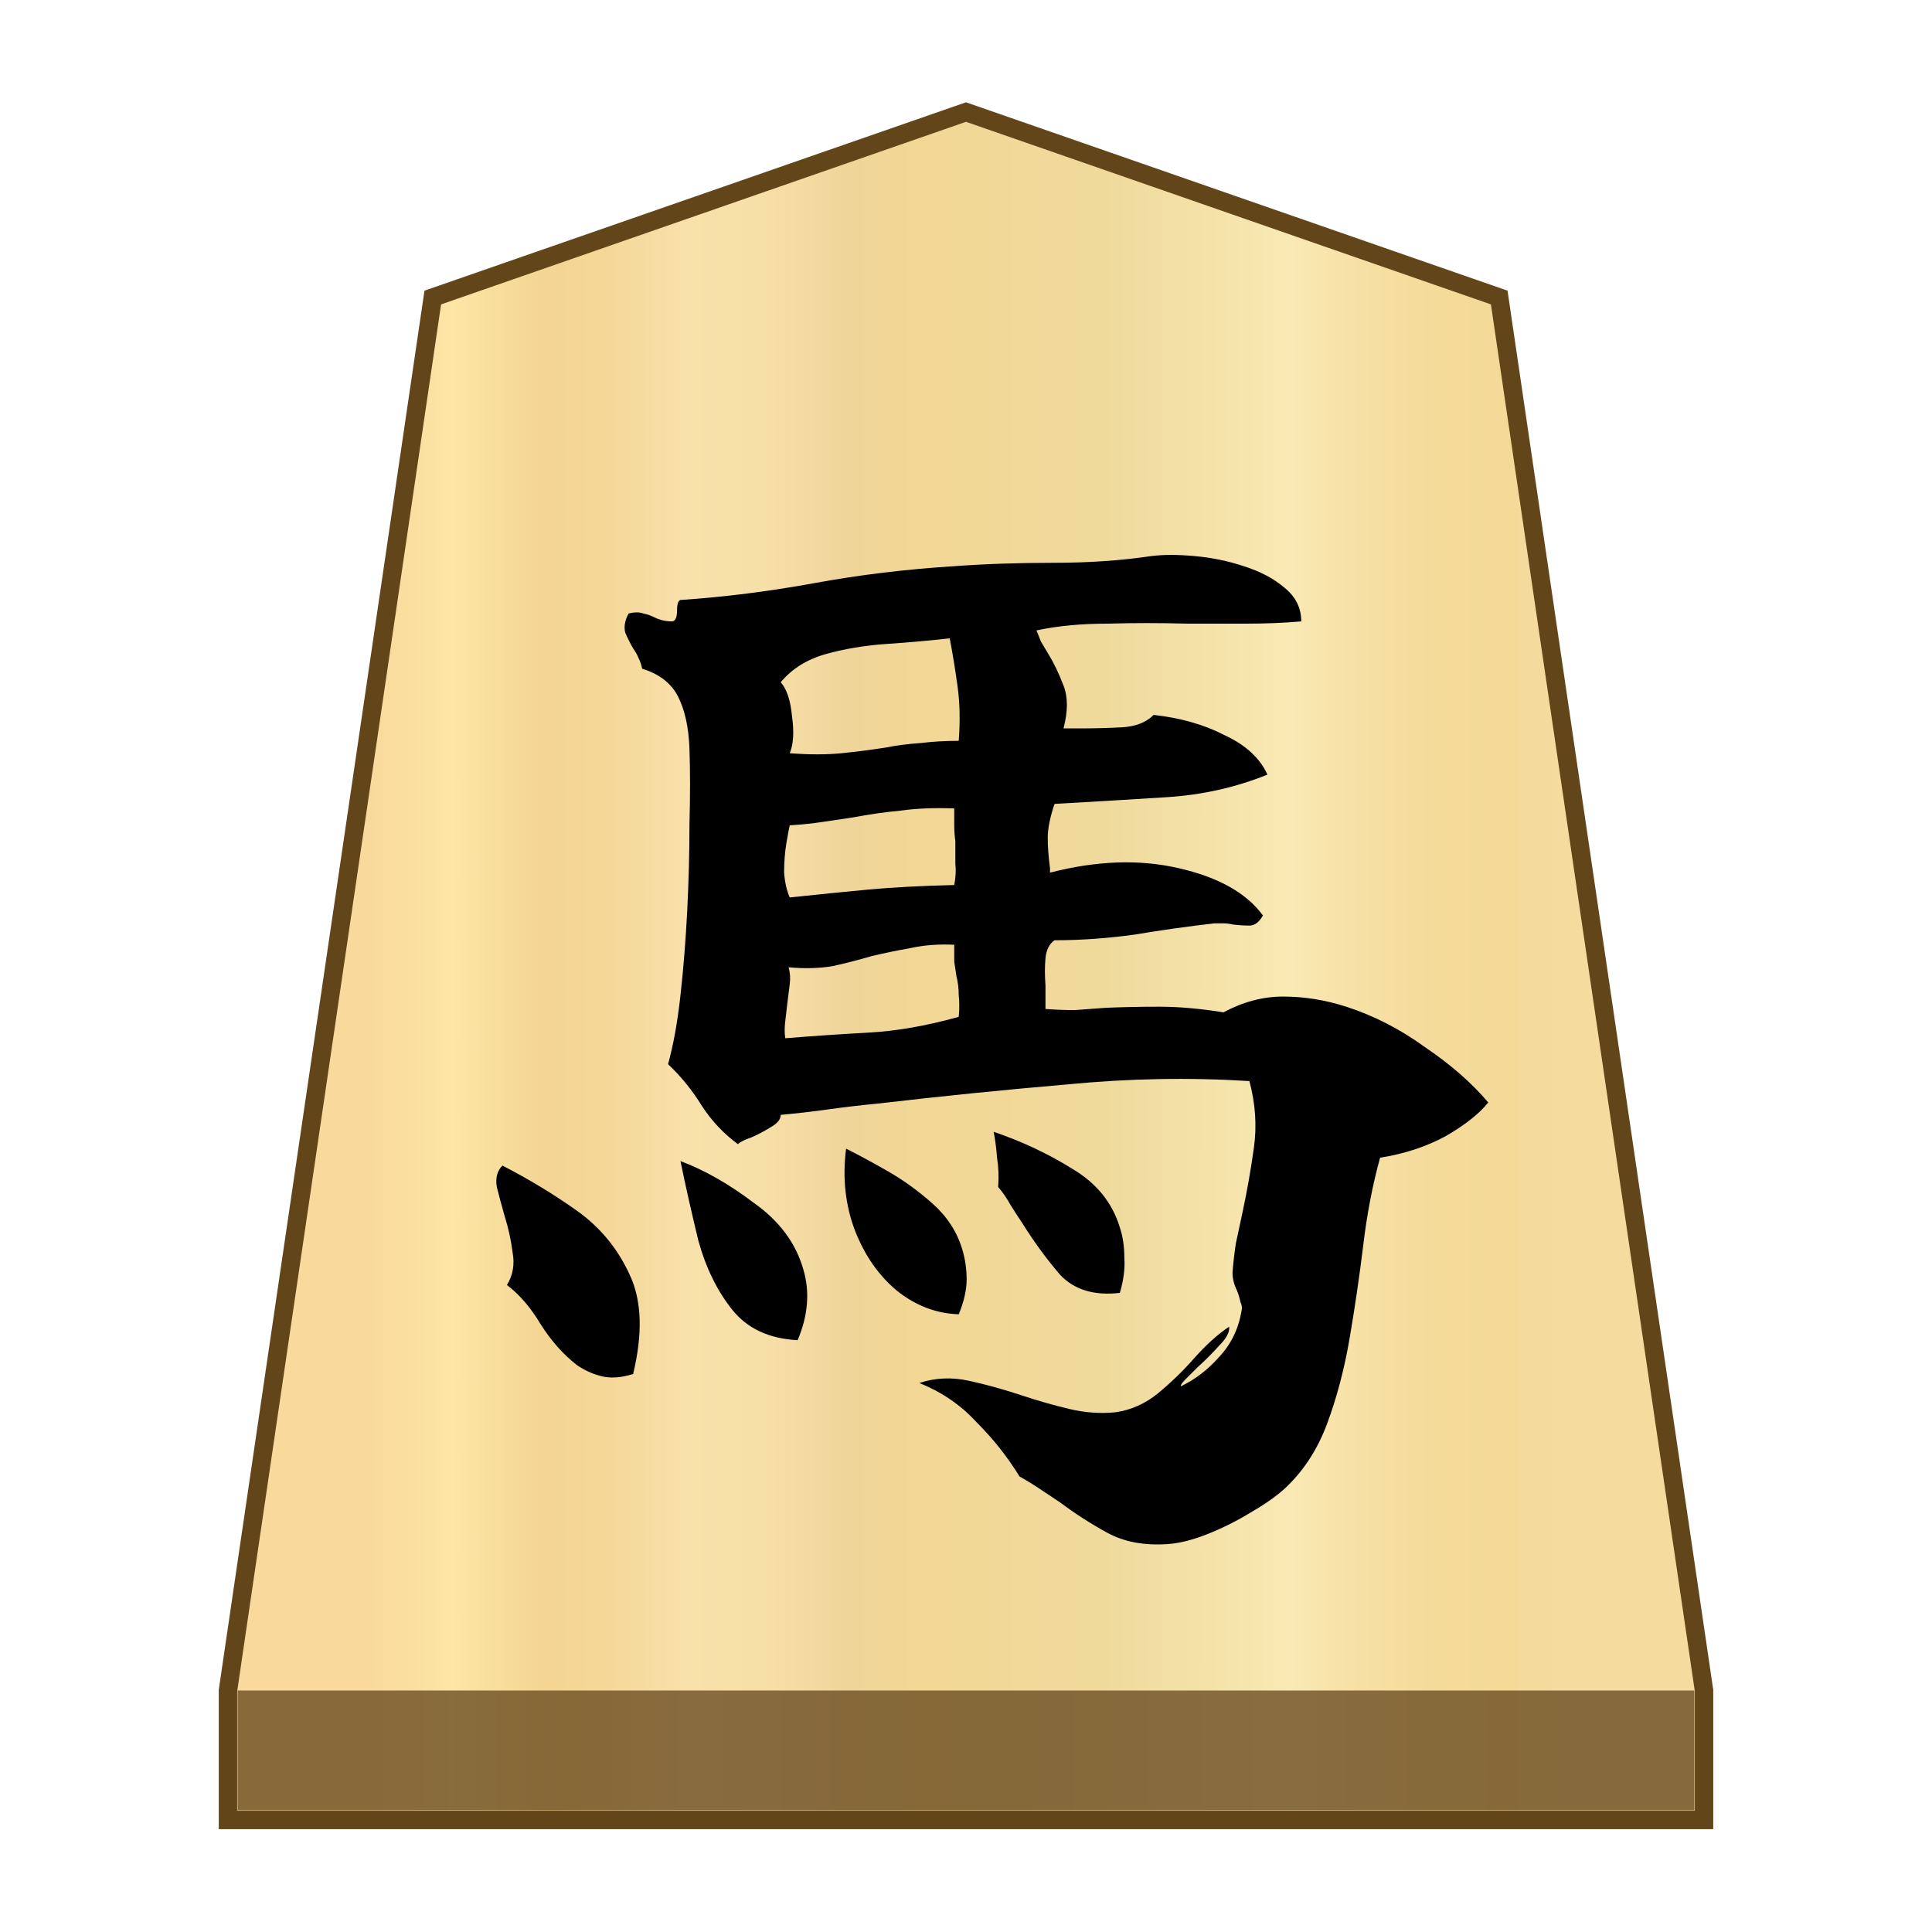 <svg xmlns="http://www.w3.org/2000/svg" viewBox="0 0 100 100">
    <linearGradient id="0_HORSE_svg__a" x1="19.181" x2="80.829" y1="52" y2="52" gradientTransform="matrix(1 0 0 -1 0 102)" gradientUnits="userSpaceOnUse">
        <stop offset="0" stop-color="#f9da9c"/>
        <stop offset=".043" stop-color="#fbe0a1"/>
        <stop offset=".067" stop-color="#fce6a6"/>
        <stop offset=".145" stop-color="#f4d593"/>
        <stop offset=".193" stop-color="#f5d797"/>
        <stop offset=".243" stop-color="#f7dda4"/>
        <stop offset=".263" stop-color="#f9e1ab"/>
        <stop offset=".329" stop-color="#f7dfa8"/>
        <stop offset=".383" stop-color="#f2d89e"/>
        <stop offset=".398" stop-color="#efd599"/>
        <stop offset=".461" stop-color="#f2d795"/>
        <stop offset=".615" stop-color="#efda9c"/>
        <stop offset=".735" stop-color="#f6e5ad"/>
        <stop offset=".773" stop-color="#f9e9b4"/>
        <stop offset=".822" stop-color="#f7e1a6"/>
        <stop offset=".887" stop-color="#f5db9b"/>
        <stop offset=".956" stop-color="#f4d997"/>
        <stop offset=".967" stop-color="#f4da9c"/>
        <stop offset="1" stop-color="#f4db9e"/>
    </linearGradient>
    <path fill="url(#0_HORSE_svg__a)" stroke="#63451a" stroke-miterlimit="10" stroke-width=".954" d="M77.6 15.4 50 5.8l-27.6 9.6-10.6 72.1v6.7h76.4v-6.7z"/>
    <path fill="#63451a" fill-opacity=".75" d="M12.3 87.5h75.4v6.2H12.3z"/>
    <path d="M77.032 57.064q-.7.875-2.216 1.75-1.516.816-3.382 1.107-.583 2.1-.875 4.549-.292 2.39-.7 4.782t-1.166 4.432-2.216 3.382q-.641.583-1.75 1.224-1.05.642-2.215 1.108t-2.1.525q-1.807.117-3.09-.583t-2.45-1.574l-1.05-.7q-.524-.35-1.049-.642-.933-1.516-2.216-2.799-1.225-1.341-2.974-2.04 1.225-.409 2.566-.117t2.74.758q1.225.408 2.45.7t2.39.174q1.225-.174 2.217-.99t1.866-1.809q.933-1.05 1.808-1.632.058.408-.525.99-.525.584-1.108 1.109l-.642.641q-.233.234-.233.35 1.108-.525 1.983-1.516.933-.991 1.166-2.39.058-.234-.058-.467-.059-.292-.175-.584-.117-.233-.175-.466t-.058-.467q.058-.758.174-1.516l.35-1.633q.35-1.632.584-3.324t-.234-3.44q-4.665-.292-9.447.175-4.782.408-9.797.991-1.224.117-2.507.292-1.225.175-2.508.291 0 .35-.525.642-.466.291-.99.525-.526.175-.7.35-1.109-.817-1.867-1.983-.758-1.225-1.75-2.158.409-1.458.642-3.557t.35-4.374q.117-2.332.117-4.49.058-2.216 0-3.907-.059-1.633-.583-2.682t-1.866-1.458q-.059-.292-.175-.525-.117-.292-.292-.525-.233-.408-.408-.816-.117-.467.175-.992.466-.116.758 0 .291.059.525.175t.466.175.525.058q.233-.058.233-.583 0-.466.175-.525 3.44-.233 6.94-.874t7.23-.875q2.392-.175 5.132-.175t5.074-.35q.933-.116 2.216 0 1.341.117 2.566.525 1.283.408 2.099 1.108.875.7.875 1.75-1.342.116-2.858.116h-3.032q-2.1-.058-4.14 0-2.041 0-3.674.35l.233.583.35.583q.466.758.816 1.691.35.875 0 2.216h.758q1.225 0 2.275-.058t1.632-.641q2.1.233 3.674 1.05 1.633.757 2.216 2.04-2.449.992-5.19 1.167t-5.831.35q-.35 1.05-.35 1.749t.117 1.574v.234q3.615-.933 6.647-.234 3.091.7 4.374 2.45-.292.524-.7.524t-.874-.058q-.234-.058-.467-.058h-.467q-2.04.233-4.14.583-2.1.292-4.14.292-.408.291-.467.933t0 1.4v1.224q.758.058 1.516.058.759-.058 1.575-.117 1.341-.058 2.8-.058 1.515 0 3.323.292 1.516-.817 3.09-.817 1.634 0 3.266.525 2.158.7 4.082 2.1 1.983 1.34 3.266 2.857m-44.26 14.054q-.934.291-1.634.116t-1.283-.583q-1.05-.816-1.866-2.1-.758-1.282-1.75-2.04.467-.758.292-1.691-.116-.933-.408-1.866-.233-.817-.408-1.517-.117-.7.292-1.107 2.04 1.05 3.848 2.332t2.741 3.324q.933 1.983.175 5.132m16.853-32.773q.117-1.516-.058-2.8t-.408-2.507q-1.517.175-3.266.292-1.691.116-3.15.525t-2.332 1.457q.467.525.583 1.75.175 1.225-.116 1.924 1.516.117 2.682 0t2.275-.291q.874-.175 1.807-.234.933-.116 1.983-.116m-.233 7.464q.116-.583.058-1.108v-1.166q-.058-.408-.058-.817v-.874q-1.575-.059-2.8.116-1.224.117-2.449.35-.758.117-1.574.234-.758.116-1.691.174-.059.234-.175.933t-.117 1.517q.059.758.292 1.283 2.216-.234 4.082-.409 1.924-.175 4.432-.233m.233 6.823q.058-.642 0-1.108 0-.525-.117-.991-.058-.35-.116-.758V48.9q-1.225-.059-2.275.175-.99.175-1.982.408-.992.292-2.041.525-1.05.175-2.275.058.117.408.059.875l-.117.933q-.058.466-.116.991-.059.467 0 .875 2.157-.175 4.315-.292t4.665-.816m-8.047 13.062q.524 1.75-.292 3.674-2.216-.116-3.382-1.574t-1.75-3.557q-.525-2.158-.933-4.14 1.866.699 3.79 2.157 1.983 1.4 2.567 3.44m16.386 1.225q-1.983.233-3.09-.933-1.05-1.225-1.925-2.624-.35-.525-.641-.991-.292-.525-.642-.934.058-.816-.058-1.516-.059-.758-.175-1.34 2.216.757 4.082 1.923 1.866 1.108 2.45 3.033.232.7.232 1.574.059.817-.233 1.808M49.8 64.645q.233.758.233 1.574t-.408 1.808q-1.75-.058-3.207-1.225-1.4-1.166-2.158-3.09-.758-1.983-.466-4.257.933.466 2.157 1.166t2.333 1.691 1.516 2.333"/>
</svg>
